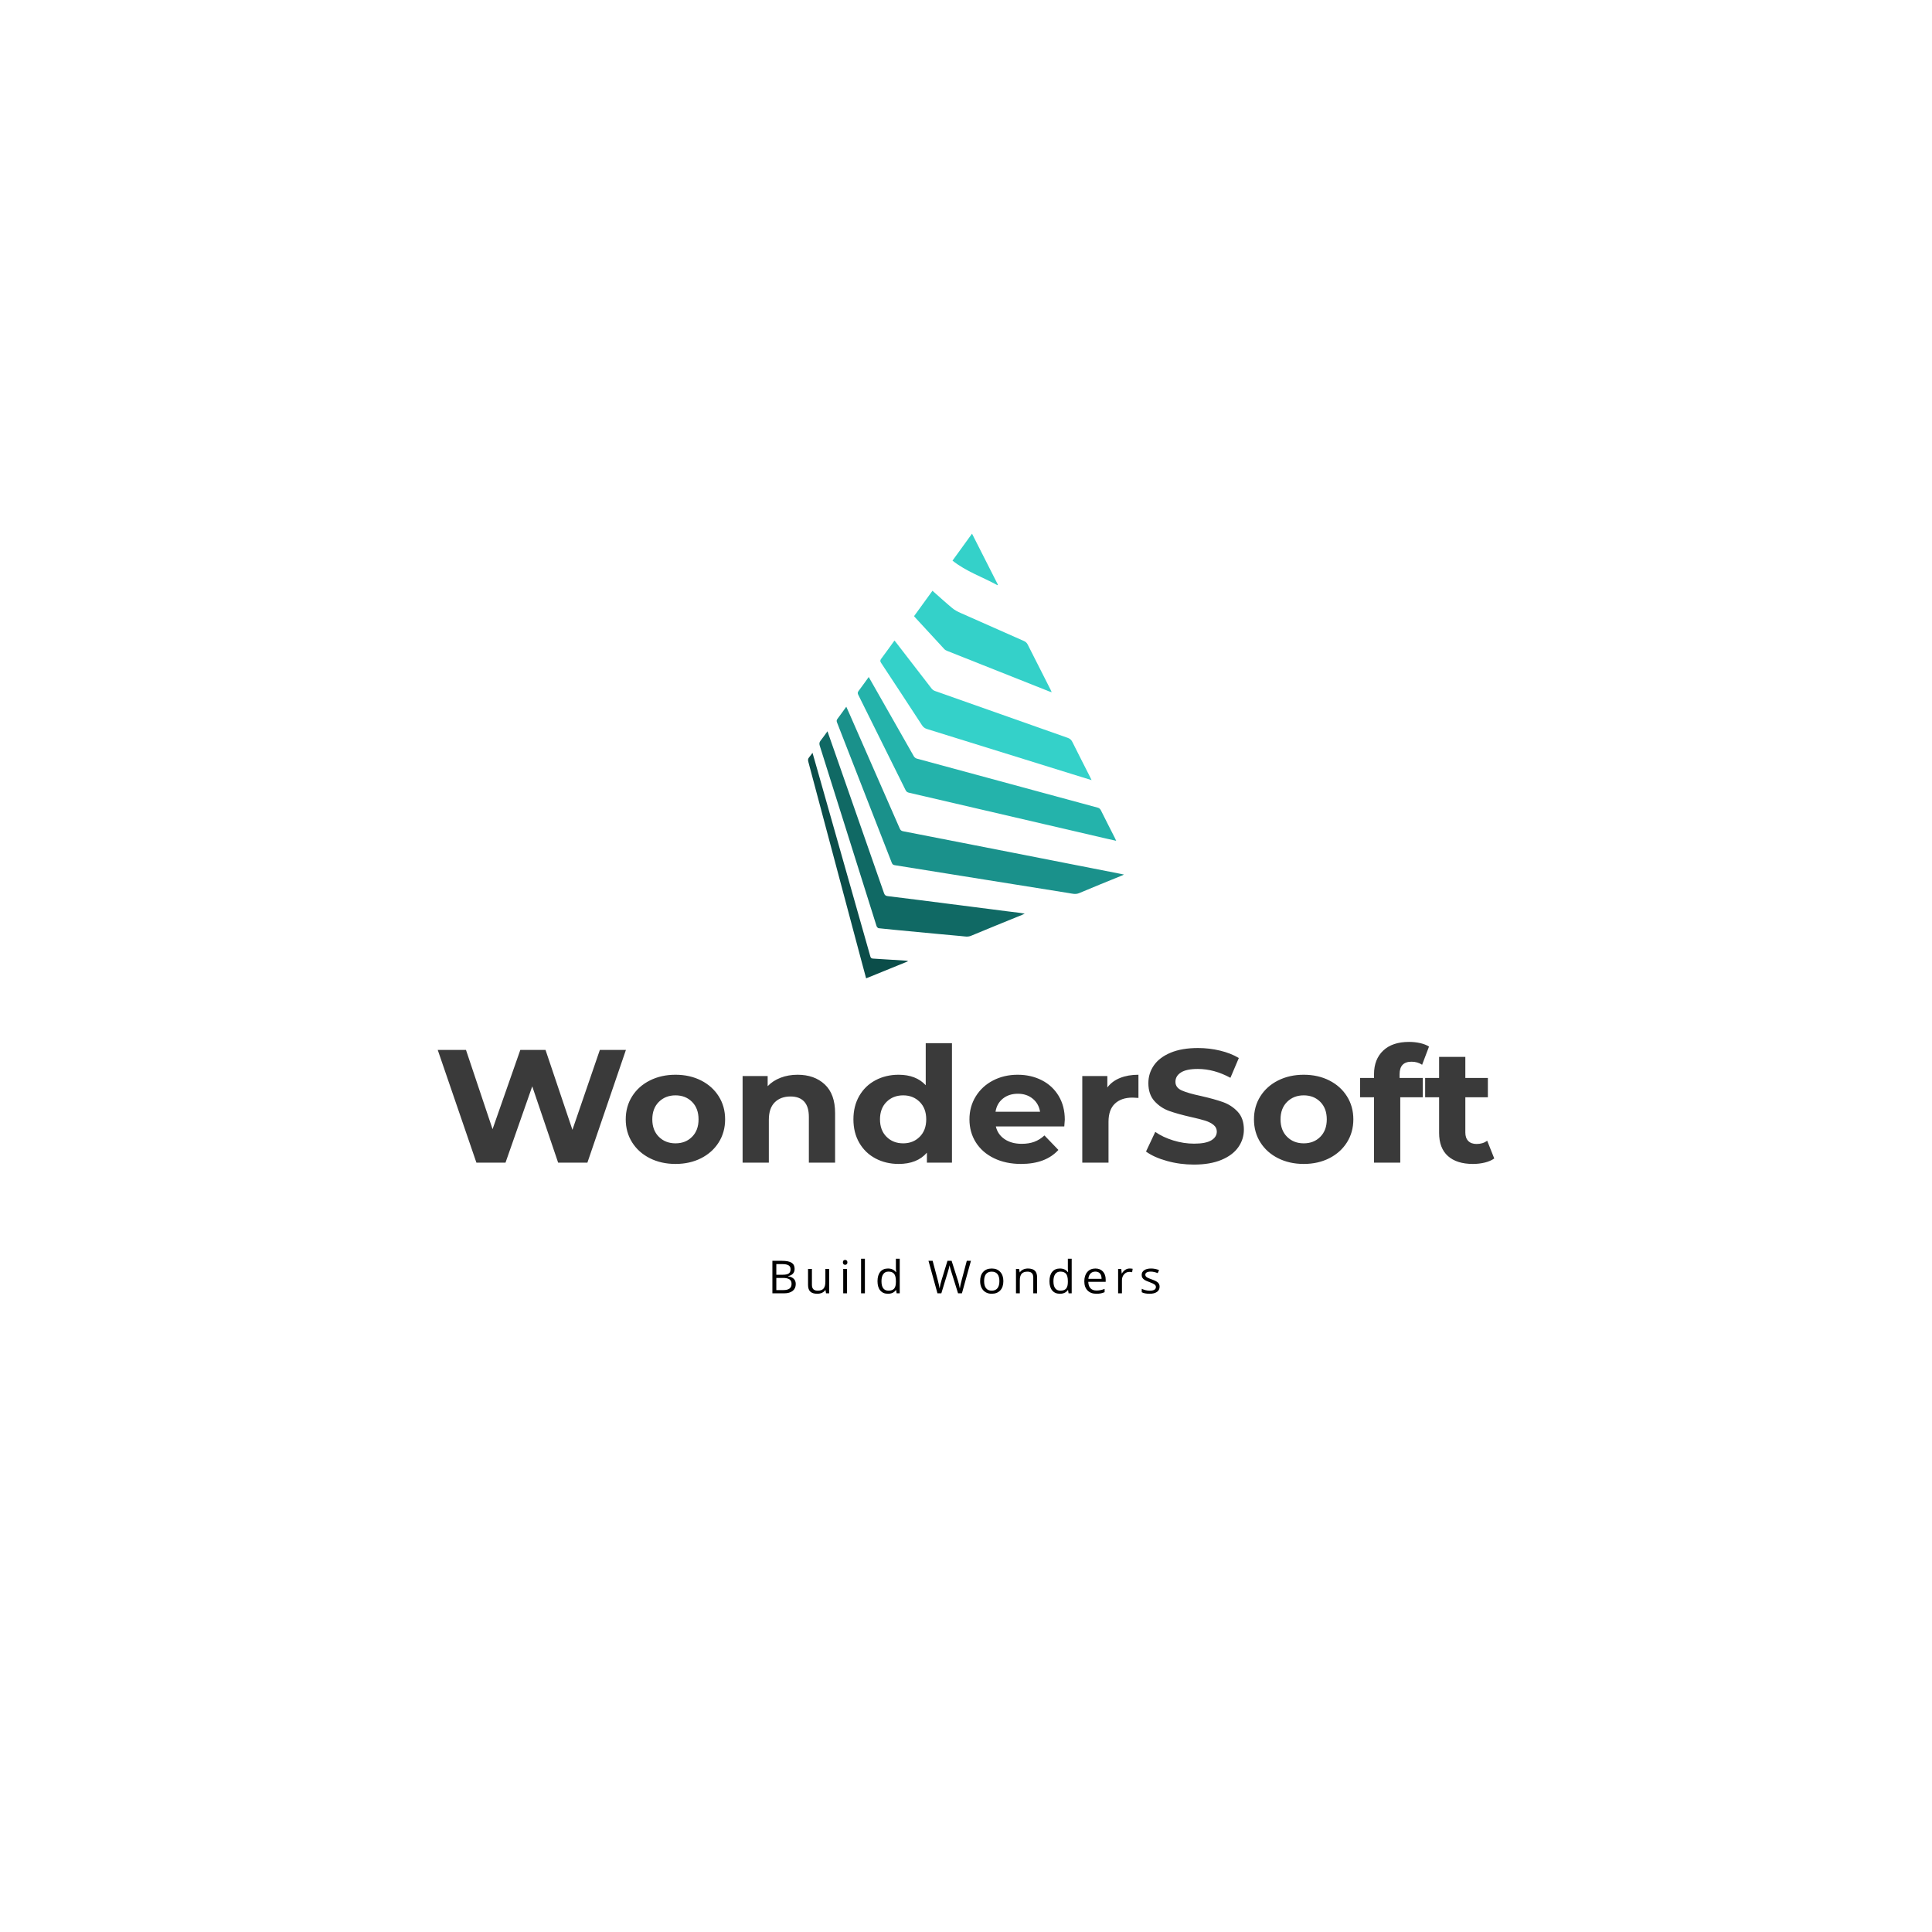 <?xml version="1.0" encoding="UTF-8" standalone="no" ?>
<!DOCTYPE svg PUBLIC "-//W3C//DTD SVG 1.1//EN" "http://www.w3.org/Graphics/SVG/1.1/DTD/svg11.dtd">
<svg xmlns="http://www.w3.org/2000/svg" xmlns:xlink="http://www.w3.org/1999/xlink" version="1.1" width="1080" height="1080" viewBox="0 0 1080 1080" xml:space="preserve">
<rect x="0" y="0" width="1080" height="1080" fill="#333333" stroke="none"/>
<desc>Created with Fabric.js 4.2.0</desc>
<defs>
</defs>
<rect x="0" y="0" width="100%" height="100%" fill="transparent"></rect>
<g transform="matrix(1 0 0 1 540 540)" id="f9358bc8-083a-46cb-8ba5-c349d9e943f5"  >
<rect style="stroke: none; stroke-width: 1; stroke-dasharray: none; stroke-linecap: butt; stroke-dashoffset: 0; stroke-linejoin: miter; stroke-miterlimit: 4; fill: rgb(255,255,255); fill-rule: nonzero; opacity: 1;" vector-effect="non-scaling-stroke"  x="-540" y="-540" rx="0" ry="0" width="1080" height="1080" />
</g>
<g transform="matrix(1 0 0 1 540 540)" id="67faac0f-70c3-4611-aa4d-9f12c68866ce"  >
</g>
<g transform="matrix(0.94 0 0 0.9 540 616.72)" id="_bt036DyTEQ5yB-lJ75Tqu"  >
<path style="stroke: none; stroke-width: 1; stroke-dasharray: none; stroke-linecap: butt; stroke-dashoffset: 0; stroke-linejoin: miter; stroke-miterlimit: 4; fill: rgb(58,58,58); fill-rule: nonzero; opacity: 1;" vector-effect="non-scaling-stroke"  transform=" translate(-0.3, 36.9)" d="M -217.45 -70 L -201.95 -70 L -224.85 0 L -242.25 0 L -257.65 -47.4 L -273.55 0 L -290.85 0 L -313.85 -70 L -297.05 -70 L -281.25 -20.8 L -264.75 -70 L -249.75 -70 L -233.75 -20.4 L -217.45 -70 Z M -172.45 0.8 Q -180.95 0.8 -187.7 -2.75 Q -194.45 -6.3 -198.25 -12.6 Q -202.05 -18.9 -202.05 -26.9 L -202.05 -26.9 Q -202.05 -34.9 -198.25 -41.2 Q -194.45 -47.5 -187.7 -51.05 Q -180.95 -54.6 -172.45 -54.6 L -172.45 -54.6 Q -163.95 -54.6 -157.25 -51.05 Q -150.55 -47.5 -146.75 -41.2 Q -142.95 -34.9 -142.95 -26.9 L -142.95 -26.9 Q -142.95 -18.9 -146.75 -12.6 Q -150.55 -6.3 -157.25 -2.75 Q -163.95 0.8 -172.45 0.8 L -172.45 0.8 Z M -172.45 -12 Q -166.45 -12 -162.6 -16.05 Q -158.75 -20.1 -158.75 -26.9 L -158.75 -26.9 Q -158.75 -33.7 -162.6 -37.75 Q -166.45 -41.8 -172.45 -41.8 L -172.45 -41.8 Q -178.45 -41.8 -182.35 -37.75 Q -186.25 -33.7 -186.25 -26.9 L -186.25 -26.9 Q -186.25 -20.1 -182.35 -16.05 Q -178.45 -12 -172.45 -12 L -172.45 -12 Z M -99.85 -54.6 Q -89.85 -54.6 -83.7 -48.6 Q -77.55 -42.6 -77.55 -30.8 L -77.55 -30.8 L -77.55 0 L -93.15 0 L -93.15 -28.4 Q -93.15 -34.8 -95.95 -37.95 Q -98.75 -41.1 -104.05 -41.1 L -104.05 -41.1 Q -109.95 -41.1 -113.45 -37.45 Q -116.95 -33.8 -116.95 -26.6 L -116.95 -26.6 L -116.95 0 L -132.55 0 L -132.55 -53.8 L -117.65 -53.8 L -117.65 -47.5 Q -114.55 -50.9 -109.95 -52.75 Q -105.35 -54.6 -99.85 -54.6 L -99.85 -54.6 Z M -23.65 -74.2 L -8.05 -74.2 L -8.05 0 L -22.95 0 L -22.95 -6.2 Q -28.75 0.8 -39.75 0.8 L -39.75 0.8 Q -47.35 0.8 -53.5 -2.6 Q -59.65 -6 -63.15 -12.3 Q -66.65 -18.6 -66.65 -26.9 L -66.65 -26.9 Q -66.65 -35.2 -63.15 -41.5 Q -59.65 -47.8 -53.5 -51.2 Q -47.35 -54.6 -39.75 -54.6 L -39.75 -54.6 Q -29.45 -54.6 -23.65 -48.1 L -23.65 -48.1 L -23.65 -74.2 Z M -37.05 -12 Q -31.15 -12 -27.25 -16.05 Q -23.35 -20.1 -23.35 -26.9 L -23.35 -26.9 Q -23.35 -33.7 -27.25 -37.75 Q -31.15 -41.8 -37.05 -41.8 L -37.05 -41.8 Q -43.05 -41.8 -46.95 -37.75 Q -50.85 -33.7 -50.85 -26.9 L -50.85 -26.9 Q -50.85 -20.1 -46.95 -16.05 Q -43.05 -12 -37.05 -12 L -37.05 -12 Z M 59.05 -26.7 Q 59.05 -26.4 58.75 -22.5 L 58.75 -22.5 L 18.05 -22.5 Q 19.15 -17.5 23.25 -14.6 Q 27.35 -11.7 33.45 -11.7 L 33.45 -11.7 Q 37.65 -11.7 40.9 -12.95 Q 44.15 -14.2 46.95 -16.9 L 46.95 -16.9 L 55.25 -7.9 Q 47.65 0.8 33.05 0.8 L 33.05 0.8 Q 23.95 0.8 16.95 -2.75 Q 9.95 -6.3 6.15 -12.6 Q 2.35 -18.9 2.35 -26.9 L 2.35 -26.9 Q 2.35 -34.8 6.1 -41.15 Q 9.85 -47.5 16.4 -51.05 Q 22.95 -54.6 31.05 -54.6 L 31.05 -54.6 Q 38.95 -54.6 45.35 -51.2 Q 51.75 -47.8 55.4 -41.45 Q 59.05 -35.1 59.05 -26.7 L 59.05 -26.7 Z M 31.15 -42.8 Q 25.85 -42.8 22.25 -39.8 Q 18.65 -36.8 17.85 -31.6 L 17.85 -31.6 L 44.35 -31.6 Q 43.55 -36.7 39.95 -39.75 Q 36.35 -42.8 31.15 -42.8 L 31.15 -42.8 Z M 84.35 -46.7 Q 87.15 -50.6 91.9 -52.6 Q 96.65 -54.6 102.85 -54.6 L 102.85 -54.6 L 102.85 -40.2 Q 100.25 -40.4 99.35 -40.4 L 99.35 -40.4 Q 92.65 -40.4 88.85 -36.65 Q 85.05 -32.9 85.05 -25.4 L 85.05 -25.4 L 85.05 0 L 69.45 0 L 69.45 -53.8 L 84.35 -53.8 L 84.35 -46.7 Z M 135.85 1.2 Q 127.55 1.2 119.8 -1.05 Q 112.05 -3.3 107.35 -6.9 L 107.35 -6.9 L 112.85 -19.1 Q 117.35 -15.8 123.55 -13.8 Q 129.75 -11.8 135.95 -11.8 L 135.95 -11.8 Q 142.85 -11.8 146.15 -13.85 Q 149.45 -15.9 149.45 -19.3 L 149.45 -19.3 Q 149.45 -21.8 147.5 -23.45 Q 145.55 -25.1 142.5 -26.1 Q 139.45 -27.1 134.25 -28.3 L 134.25 -28.3 Q 126.25 -30.2 121.15 -32.1 Q 116.05 -34 112.4 -38.2 Q 108.75 -42.4 108.75 -49.4 L 108.75 -49.4 Q 108.75 -55.5 112.05 -60.45 Q 115.35 -65.4 122 -68.3 Q 128.65 -71.2 138.25 -71.2 L 138.25 -71.2 Q 144.95 -71.2 151.35 -69.6 Q 157.75 -68 162.55 -65 L 162.55 -65 L 157.55 -52.7 Q 147.85 -58.2 138.15 -58.2 L 138.15 -58.2 Q 131.35 -58.2 128.1 -56 Q 124.85 -53.8 124.85 -50.2 L 124.85 -50.2 Q 124.85 -46.6 128.6 -44.85 Q 132.35 -43.1 140.05 -41.4 L 140.05 -41.4 Q 148.05 -39.5 153.15 -37.6 Q 158.25 -35.7 161.9 -31.6 Q 165.55 -27.5 165.55 -20.5 L 165.55 -20.5 Q 165.55 -14.5 162.2 -9.55 Q 158.85 -4.6 152.15 -1.7 Q 145.45 1.2 135.85 1.2 L 135.85 1.2 Z M 201.15 0.8 Q 192.65 0.8 185.9 -2.75 Q 179.15 -6.3 175.35 -12.6 Q 171.55 -18.9 171.55 -26.9 L 171.55 -26.9 Q 171.55 -34.9 175.35 -41.2 Q 179.15 -47.5 185.9 -51.05 Q 192.65 -54.6 201.15 -54.6 L 201.15 -54.6 Q 209.65 -54.6 216.35 -51.05 Q 223.05 -47.5 226.85 -41.2 Q 230.65 -34.9 230.65 -26.9 L 230.65 -26.9 Q 230.65 -18.9 226.85 -12.6 Q 223.05 -6.3 216.35 -2.75 Q 209.65 0.8 201.15 0.8 L 201.15 0.8 Z M 201.15 -12 Q 207.15 -12 211 -16.05 Q 214.85 -20.1 214.85 -26.9 L 214.85 -26.9 Q 214.85 -33.7 211 -37.75 Q 207.15 -41.8 201.15 -41.8 L 201.15 -41.8 Q 195.15 -41.8 191.25 -37.75 Q 187.35 -33.7 187.35 -26.9 L 187.35 -26.9 Q 187.35 -20.1 191.25 -16.05 Q 195.15 -12 201.15 -12 L 201.15 -12 Z M 258.15 -54.9 L 258.15 -52.6 L 271.95 -52.6 L 271.95 -40.6 L 258.55 -40.6 L 258.55 0 L 242.95 0 L 242.95 -40.6 L 234.65 -40.6 L 234.65 -52.6 L 242.95 -52.6 L 242.95 -55 Q 242.95 -64.2 248.4 -69.6 Q 253.85 -75 263.75 -75 L 263.75 -75 Q 267.25 -75 270.4 -74.25 Q 273.55 -73.5 275.65 -72.1 L 275.65 -72.1 L 271.55 -60.8 Q 268.85 -62.7 265.25 -62.7 L 265.25 -62.7 Q 258.15 -62.7 258.15 -54.9 L 258.15 -54.9 Z M 310.25 -13.6 L 314.45 -2.6 Q 312.15 -0.9 308.8 -0.05 Q 305.45 0.8 301.75 0.8 L 301.75 0.8 Q 292.15 0.8 286.9 -4.1 Q 281.65 -9 281.65 -18.5 L 281.65 -18.5 L 281.65 -40.6 L 273.35 -40.6 L 273.35 -52.6 L 281.65 -52.6 L 281.65 -65.7 L 297.25 -65.7 L 297.25 -52.6 L 310.65 -52.6 L 310.65 -40.6 L 297.25 -40.6 L 297.25 -18.7 Q 297.25 -15.3 299 -13.45 Q 300.75 -11.6 303.95 -11.6 L 303.95 -11.6 Q 307.65 -11.6 310.25 -13.6 L 310.25 -13.6 Z" stroke-linecap="round" />
</g>
<g transform="matrix(0.55 0 0 0.53 540 713.43)" id="_eha1ai78l_2"  >
<path style="stroke: none; stroke-width: 1; stroke-dasharray: none; stroke-linecap: butt; stroke-dashoffset: 0; stroke-linejoin: miter; stroke-miterlimit: 4; fill: rgb(0,0,0); fill-rule: nonzero; opacity: 1;" vector-effect="non-scaling-stroke"  transform=" translate(-1.26, 18)" d="M -195.517 0 L -195.517 -34.27 L -185.837 -34.27 Q -179.017 -34.27 -175.967 -32.23 Q -172.927 -30.19 -172.927 -25.78 L -172.927 -25.78 Q -172.927 -22.73 -174.617 -20.75 Q -176.317 -18.77 -179.577 -18.19 L -179.577 -18.19 L -179.577 -17.95 Q -171.777 -16.62 -171.777 -9.75 L -171.777 -9.75 Q -171.777 -5.16 -174.877 -2.58 Q -177.987 0 -183.567 0 L -183.567 0 L -195.517 0 Z M -191.527 -30.82 L -191.527 -19.59 L -184.967 -19.59 Q -180.747 -19.59 -178.897 -20.92 Q -177.047 -22.24 -177.047 -25.38 L -177.047 -25.38 Q -177.047 -28.27 -179.107 -29.54 Q -181.177 -30.82 -185.677 -30.82 L -185.677 -30.82 L -191.527 -30.82 Z M -184.707 -16.22 L -191.527 -16.22 L -191.527 -3.4 L -184.387 -3.4 Q -180.237 -3.4 -178.137 -5 Q -176.037 -6.61 -176.037 -10.03 L -176.037 -10.03 Q -176.037 -13.22 -178.187 -14.72 Q -180.327 -16.22 -184.707 -16.22 L -184.707 -16.22 Z M -159.285 -25.69 L -155.345 -25.69 L -155.345 -9.02 Q -155.345 -5.88 -153.915 -4.34 Q -152.485 -2.79 -149.435 -2.79 L -149.435 -2.79 Q -145.405 -2.79 -143.545 -4.99 Q -141.675 -7.2 -141.675 -12.19 L -141.675 -12.19 L -141.675 -25.69 L -137.785 -25.69 L -137.785 0 L -140.995 0 L -141.565 -3.45 L -141.775 -3.45 Q -142.965 -1.55 -145.085 -0.54 Q -147.215 0.47 -149.925 0.47 L -149.925 0.47 Q -154.615 0.47 -156.945 -1.76 Q -159.285 -3.98 -159.285 -8.88 L -159.285 -8.88 L -159.285 -25.69 Z M -119.644 -25.69 L -119.644 0 L -123.534 0 L -123.534 -25.69 L -119.644 -25.69 Z M -123.864 -32.65 L -123.864 -32.65 Q -123.864 -33.98 -123.214 -34.61 Q -122.554 -35.23 -121.574 -35.23 L -121.574 -35.23 Q -120.634 -35.23 -119.954 -34.59 Q -119.274 -33.96 -119.274 -32.65 L -119.274 -32.65 Q -119.274 -31.34 -119.954 -30.69 Q -120.634 -30.05 -121.574 -30.05 L -121.574 -30.05 Q -122.554 -30.05 -123.214 -30.69 Q -123.864 -31.34 -123.864 -32.65 Z M -101.503 -36.47 L -101.503 0 L -105.393 0 L -105.393 -36.47 L -101.503 -36.47 Z M -69.253 0 L -69.773 -3.45 L -69.983 -3.45 Q -72.683 0.47 -78.043 0.47 L -78.043 0.47 Q -83.083 0.47 -85.883 -2.98 Q -88.683 -6.42 -88.683 -12.77 L -88.683 -12.77 Q -88.683 -19.13 -85.873 -22.64 Q -83.063 -26.16 -78.043 -26.16 L -78.043 -26.16 Q -72.823 -26.16 -70.033 -22.36 L -70.033 -22.36 L -69.723 -22.36 L -69.893 -24.21 L -69.983 -26.02 L -69.983 -36.47 L -66.093 -36.47 L -66.093 0 L -69.253 0 Z M -77.553 -2.79 L -77.553 -2.79 Q -73.573 -2.79 -71.773 -4.96 Q -69.983 -7.13 -69.983 -11.95 L -69.983 -11.95 L -69.983 -12.77 Q -69.983 -18.23 -71.803 -20.57 Q -73.613 -22.9 -77.603 -22.9 L -77.603 -22.9 Q -81.023 -22.9 -82.843 -20.24 Q -84.653 -17.58 -84.653 -12.73 L -84.653 -12.73 Q -84.653 -7.8 -82.853 -5.3 Q -81.043 -2.79 -77.553 -2.79 Z M 6.28 -34.27 L -2.88 0 L -6.82 0 L -13.73 -22.95 Q -14.23 -24.47 -14.84 -26.79 Q -15.45 -29.11 -15.47 -29.58 L -15.47 -29.58 Q -15.98 -26.48 -17.11 -22.8 L -17.11 -22.8 L -23.81 0 L -27.75 0 L -36.87 -34.27 L -32.65 -34.27 L -27.23 -13.1 Q -26.11 -8.65 -25.59 -5.04 L -25.59 -5.04 Q -24.96 -9.33 -23.72 -13.43 L -23.72 -13.43 L -17.58 -34.27 L -13.36 -34.27 L -6.91 -13.24 Q -5.79 -9.61 -5.02 -5.04 L -5.02 -5.04 Q -4.57 -8.37 -3.33 -13.15 L -3.33 -13.15 L 2.06 -34.27 L 6.28 -34.27 Z M 39.237 -12.87 L 39.237 -12.87 Q 39.237 -6.59 36.067 -3.06 Q 32.907 0.47 27.328 0.47 L 27.328 0.47 Q 23.887 0.47 21.207 -1.15 Q 18.538 -2.77 17.087 -5.79 Q 15.637 -8.81 15.637 -12.87 L 15.637 -12.87 Q 15.637 -19.15 18.777 -22.65 Q 21.918 -26.16 27.488 -26.16 L 27.488 -26.16 Q 32.888 -26.16 36.058 -22.57 Q 39.237 -18.98 39.237 -12.87 Z M 19.668 -12.87 L 19.668 -12.87 Q 19.668 -7.95 21.637 -5.37 Q 23.598 -2.79 27.418 -2.79 L 27.418 -2.79 Q 31.238 -2.79 33.227 -5.36 Q 35.207 -7.92 35.207 -12.87 L 35.207 -12.87 Q 35.207 -17.77 33.227 -20.31 Q 31.238 -22.85 27.377 -22.85 L 27.377 -22.85 Q 23.557 -22.85 21.608 -20.34 Q 19.668 -17.84 19.668 -12.87 Z M 73.52 0 L 69.63 0 L 69.63 -16.62 Q 69.63 -19.76 68.2 -21.3 Q 66.77 -22.85 63.73 -22.85 L 63.73 -22.85 Q 59.7 -22.85 57.82 -20.67 Q 55.95 -18.49 55.95 -13.48 L 55.95 -13.48 L 55.95 0 L 52.06 0 L 52.06 -25.69 L 55.22 -25.69 L 55.85 -22.17 L 56.04 -22.17 Q 57.23 -24.07 59.39 -25.11 Q 61.55 -26.16 64.2 -26.16 L 64.2 -26.16 Q 68.84 -26.16 71.18 -23.92 Q 73.52 -21.68 73.52 -16.76 L 73.52 -16.76 L 73.52 0 Z M 105.521 0 L 105.001 -3.45 L 104.791 -3.45 Q 102.091 0.47 96.731 0.47 L 96.731 0.47 Q 91.691 0.47 88.891 -2.98 Q 86.091 -6.42 86.091 -12.77 L 86.091 -12.77 Q 86.091 -19.13 88.901 -22.64 Q 91.711 -26.16 96.731 -26.16 L 96.731 -26.16 Q 101.951 -26.16 104.741 -22.36 L 104.741 -22.36 L 105.051 -22.36 L 104.881 -24.21 L 104.791 -26.02 L 104.791 -36.47 L 108.681 -36.47 L 108.681 0 L 105.521 0 Z M 97.221 -2.79 L 97.221 -2.79 Q 101.201 -2.79 103.001 -4.96 Q 104.791 -7.13 104.791 -11.95 L 104.791 -11.95 L 104.791 -12.77 Q 104.791 -18.23 102.971 -20.57 Q 101.161 -22.9 97.171 -22.9 L 97.171 -22.9 Q 93.751 -22.9 91.931 -20.24 Q 90.121 -17.58 90.121 -12.73 L 90.121 -12.73 Q 90.121 -7.8 91.921 -5.3 Q 93.731 -2.79 97.221 -2.79 Z M 133.785 0.47 L 133.785 0.47 Q 128.085 0.47 124.795 -3 Q 121.505 -6.47 121.505 -12.63 L 121.505 -12.63 Q 121.505 -18.84 124.555 -22.5 Q 127.615 -26.16 132.775 -26.16 L 132.775 -26.16 Q 137.605 -26.16 140.415 -22.98 Q 143.225 -19.8 143.225 -14.6 L 143.225 -14.6 L 143.225 -12.14 L 125.535 -12.14 Q 125.645 -7.62 127.815 -5.27 Q 129.985 -2.93 133.925 -2.93 L 133.925 -2.93 Q 138.075 -2.93 142.125 -4.66 L 142.125 -4.66 L 142.125 -1.2 Q 140.065 -0.3 138.225 0.08 Q 136.385 0.47 133.785 0.47 Z M 132.725 -22.9 L 132.725 -22.9 Q 129.635 -22.9 127.795 -20.88 Q 125.955 -18.87 125.625 -15.3 L 125.625 -15.3 L 139.055 -15.3 Q 139.055 -18.98 137.415 -20.94 Q 135.775 -22.9 132.725 -22.9 Z M 167.574 -26.16 L 167.574 -26.16 Q 169.284 -26.16 170.644 -25.88 L 170.644 -25.88 L 170.114 -22.27 Q 168.514 -22.62 167.294 -22.62 L 167.294 -22.62 Q 164.184 -22.62 161.964 -20.09 Q 159.754 -17.55 159.754 -13.78 L 159.754 -13.78 L 159.754 0 L 155.864 0 L 155.864 -25.69 L 159.074 -25.69 L 159.514 -20.93 L 159.704 -20.93 Q 161.134 -23.44 163.144 -24.8 Q 165.164 -26.16 167.574 -26.16 Z M 198.028 -7.01 L 198.028 -7.01 Q 198.028 -3.42 195.348 -1.48 Q 192.678 0.47 187.848 0.47 L 187.848 0.47 Q 182.738 0.47 179.878 -1.15 L 179.878 -1.15 L 179.878 -4.76 Q 181.738 -3.82 183.858 -3.28 Q 185.978 -2.74 187.948 -2.74 L 187.948 -2.74 Q 190.988 -2.74 192.628 -3.71 Q 194.278 -4.69 194.278 -6.68 L 194.278 -6.68 Q 194.278 -8.18 192.968 -9.25 Q 191.668 -10.31 187.898 -11.77 L 187.898 -11.77 Q 184.308 -13.1 182.798 -14.1 Q 181.288 -15.09 180.548 -16.36 Q 179.808 -17.63 179.808 -19.38 L 179.808 -19.38 Q 179.808 -22.52 182.368 -24.34 Q 184.918 -26.16 189.378 -26.16 L 189.378 -26.16 Q 193.528 -26.16 197.488 -24.47 L 197.488 -24.47 L 196.098 -21.3 Q 192.238 -22.9 189.098 -22.9 L 189.098 -22.9 Q 186.328 -22.9 184.918 -22.03 Q 183.518 -21.16 183.518 -19.64 L 183.518 -19.64 Q 183.518 -18.61 184.038 -17.88 Q 184.568 -17.16 185.738 -16.5 Q 186.918 -15.84 190.238 -14.6 L 190.238 -14.6 Q 194.808 -12.94 196.418 -11.25 Q 198.028 -9.56 198.028 -7.01 Z" stroke-linecap="round" />
</g>
<g transform="matrix(1.58 0 0 1.58 540 422.61)"  >
<g style="" vector-effect="non-scaling-stroke"   >
		<g transform="matrix(1.72 0 0 1.72 7.42 1.02)"  >
<path style="stroke: none; stroke-width: 1; stroke-dasharray: none; stroke-linecap: butt; stroke-dashoffset: 0; stroke-linejoin: miter; stroke-miterlimit: 4; fill: rgb(36,179,171); fill-rule: evenodd; opacity: 1;" vector-effect="non-scaling-stroke"  transform=" translate(-54.89, -50.82)" d="M 30.568 33.979 C 31.406 35.452 32.208 36.857 33.008 38.266 C 35.283 42.272 37.553 46.281 39.842 50.28 C 39.962 50.489 40.215 50.695 40.444 50.758 C 52.832 54.129 65.224 57.485 77.617 60.836 C 77.952 60.927 78.166 61.079 78.329 61.407 C 79.27 63.311 80.243 65.201 81.203 67.095 C 81.281 67.25 81.352 67.412 81.473 67.669 C 80.751 67.509 80.114 67.372 79.479 67.225 C 65.929 64.074 52.381 60.921 38.831 57.775 C 38.508 57.701 38.303 57.558 38.15 57.247 C 34.913 50.704 31.668 44.165 28.412 37.632 C 28.259 37.325 28.274 37.121 28.478 36.85 C 29.17 35.931 29.835 34.99 30.568 33.979 z" stroke-linecap="round" />
</g>
		<g transform="matrix(1.81 0 0 1.81 5.06 15.69)"  >
<path style="stroke: none; stroke-width: 1; stroke-dasharray: none; stroke-linecap: butt; stroke-dashoffset: 0; stroke-linejoin: miter; stroke-miterlimit: 4; fill: rgb(26,145,139); fill-rule: evenodd; opacity: 1;" vector-effect="non-scaling-stroke"  transform=" translate(-52.36, -58.36)" d="M 26.162 40.06 C 26.394 40.575 26.595 41.012 26.787 41.452 C 30.065 48.92 33.346 56.386 36.612 63.86 C 36.752 64.179 36.922 64.333 37.26 64.398 C 41.814 65.28 46.366 66.172 50.918 67.065 C 57.299 68.315 63.68 69.568 70.062 70.819 C 73.293 71.453 76.523 72.087 79.754 72.72 C 79.94 72.755 80.125 72.801 80.442 72.871 C 80.199 72.984 80.064 73.052 79.927 73.107 C 77.181 74.23 74.421 75.325 71.695 76.49 C 70.953 76.807 70.289 76.582 69.605 76.476 C 64.158 75.619 58.712 74.735 53.267 73.861 C 47.388 72.917 41.51 71.97 35.631 71.033 C 35.322 70.985 35.168 70.847 35.052 70.552 C 31.495 61.411 27.929 52.276 24.356 43.142 C 24.251 42.871 24.248 42.681 24.435 42.436 C 25.011 41.679 25.557 40.897 26.162 40.06 z" stroke-linecap="round" />
</g>
		<g transform="matrix(1.81 0 0 1.81 7.05 -16.15)"  >
<path style="stroke: none; stroke-width: 1; stroke-dasharray: none; stroke-linecap: butt; stroke-dashoffset: 0; stroke-linejoin: miter; stroke-miterlimit: 4; fill: rgb(52,209,201); fill-rule: evenodd; opacity: 1;" vector-effect="non-scaling-stroke"  transform=" translate(-53.82, -40.21)" d="M 74.473 53.847 C 73.127 53.432 71.909 53.058 70.691 52.679 C 61.231 49.736 51.774 46.789 42.311 43.859 C 41.86 43.72 41.569 43.494 41.313 43.102 C 38.665 39.035 36.002 34.977 33.328 30.927 C 33.121 30.615 33.125 30.423 33.347 30.128 C 34.214 28.973 35.05 27.795 35.942 26.565 C 36.069 26.72 36.177 26.847 36.28 26.979 C 38.579 29.964 40.874 32.952 43.184 35.927 C 43.351 36.141 43.608 36.334 43.863 36.424 C 52.512 39.49 61.164 42.546 69.823 45.588 C 70.259 45.741 70.513 45.98 70.716 46.385 C 71.858 48.679 73.026 50.96 74.184 53.246 C 74.263 53.404 74.336 53.564 74.473 53.847 z" stroke-linecap="round" />
</g>
		<g transform="matrix(1.81 0 0 1.81 -15.55 27.58)"  >
<path style="stroke: none; stroke-width: 1; stroke-dasharray: none; stroke-linecap: butt; stroke-dashoffset: 0; stroke-linejoin: miter; stroke-miterlimit: 4; fill: rgb(16,105,100); fill-rule: evenodd; opacity: 1;" vector-effect="non-scaling-stroke"  transform=" translate(-40.99, -65.19)" d="M 22.501 45.12 C 23.045 46.674 23.554 48.122 24.062 49.572 C 27.227 58.63 30.395 67.688 33.551 76.75 C 33.685 77.135 33.858 77.292 34.28 77.343 C 38.082 77.803 41.882 78.292 45.681 78.778 C 49.641 79.283 53.601 79.794 57.562 80.299 C 58.449 80.412 59.333 80.514 60.219 80.626 C 60.451 80.656 60.682 80.701 61.063 80.765 C 60.791 80.891 60.657 80.96 60.516 81.018 C 57.199 82.372 53.874 83.711 50.569 85.094 C 49.908 85.371 49.288 85.206 48.658 85.154 C 45.277 84.857 41.9 84.528 38.522 84.208 C 36.517 84.018 34.512 83.832 32.51 83.614 C 32.357 83.599 32.152 83.369 32.098 83.2 C 31.196 80.374 30.316 77.542 29.426 74.712 C 26.622 65.789 23.818 56.867 20.997 47.951 C 20.869 47.545 20.903 47.263 21.164 46.938 C 21.611 46.38 22.012 45.791 22.501 45.12 z" stroke-linecap="round" />
</g>
		<g transform="matrix(1.81 0 0 1.81 5.98 -40.52)"  >
<path style="stroke: none; stroke-width: 1; stroke-dasharray: none; stroke-linecap: butt; stroke-dashoffset: 0; stroke-linejoin: miter; stroke-miterlimit: 4; fill: rgb(52,209,201); fill-rule: evenodd; opacity: 1;" vector-effect="non-scaling-stroke"  transform=" translate(-52.53, -27.19)" d="M 42.671 17.277 C 44.003 18.451 45.249 19.593 46.548 20.672 C 47.023 21.067 47.601 21.361 48.17 21.615 C 52.287 23.454 56.41 25.274 60.536 27.092 C 60.876 27.242 61.114 27.444 61.286 27.788 C 62.777 30.76 64.288 33.721 65.792 36.685 C 65.85 36.799 65.895 36.92 65.978 37.108 C 65.792 37.05 65.661 37.02 65.536 36.97 C 58.874 34.328 52.213 31.685 45.555 29.036 C 45.351 28.955 45.137 28.84 44.989 28.682 C 43.066 26.609 41.154 24.527 39.239 22.446 C 39.185 22.388 39.141 22.321 39.077 22.235 C 40.269 20.59 41.456 18.952 42.671 17.277 z" stroke-linecap="round" />
</g>
		<g transform="matrix(1.81 0 0 1.81 -38.25 38.77)"  >
<path style="stroke: none; stroke-width: 1; stroke-dasharray: none; stroke-linecap: butt; stroke-dashoffset: 0; stroke-linejoin: miter; stroke-miterlimit: 4; fill: rgb(11,77,73); fill-rule: evenodd; opacity: 1;" vector-effect="non-scaling-stroke"  transform=" translate(-28.27, -71.46)" d="M 38.015 90.19 C 35.319 91.289 32.623 92.385 29.88 93.502 C 29.537 92.227 29.201 90.996 28.873 89.764 C 25.443 76.89 22.015 64.015 18.575 51.143 C 18.485 50.805 18.516 50.557 18.739 50.297 C 18.956 50.045 19.141 49.764 19.399 49.418 C 19.768 50.706 20.112 51.898 20.45 53.093 C 23.868 65.128 27.286 77.164 30.698 89.203 C 30.781 89.497 30.904 89.62 31.219 89.64 C 33.327 89.76 35.433 89.901 37.541 90.037 C 37.698 90.047 37.854 90.071 38.01 90.09 C 38.012 90.125 38.014 90.157 38.015 90.19 z" stroke-linecap="round" />
</g>
		<g transform="matrix(1.81 0 0 1.81 3.25 -69.55)"  >
<path style="stroke: none; stroke-width: 1; stroke-dasharray: none; stroke-linecap: butt; stroke-dashoffset: 0; stroke-linejoin: miter; stroke-miterlimit: 4; fill: rgb(52,209,201); fill-rule: evenodd; opacity: 1;" vector-effect="non-scaling-stroke"  transform=" translate(-51.1, -11.53)" d="M 55.457 16.57 C 52.546 14.972 49.35 13.901 46.665 11.766 C 47.921 10.03 49.173 8.301 50.481 6.496 C 52.189 9.863 53.863 13.163 55.538 16.464 C 55.51 16.5 55.483 16.535 55.457 16.57 z" stroke-linecap="round" />
</g>
</g>
</g>
</svg>